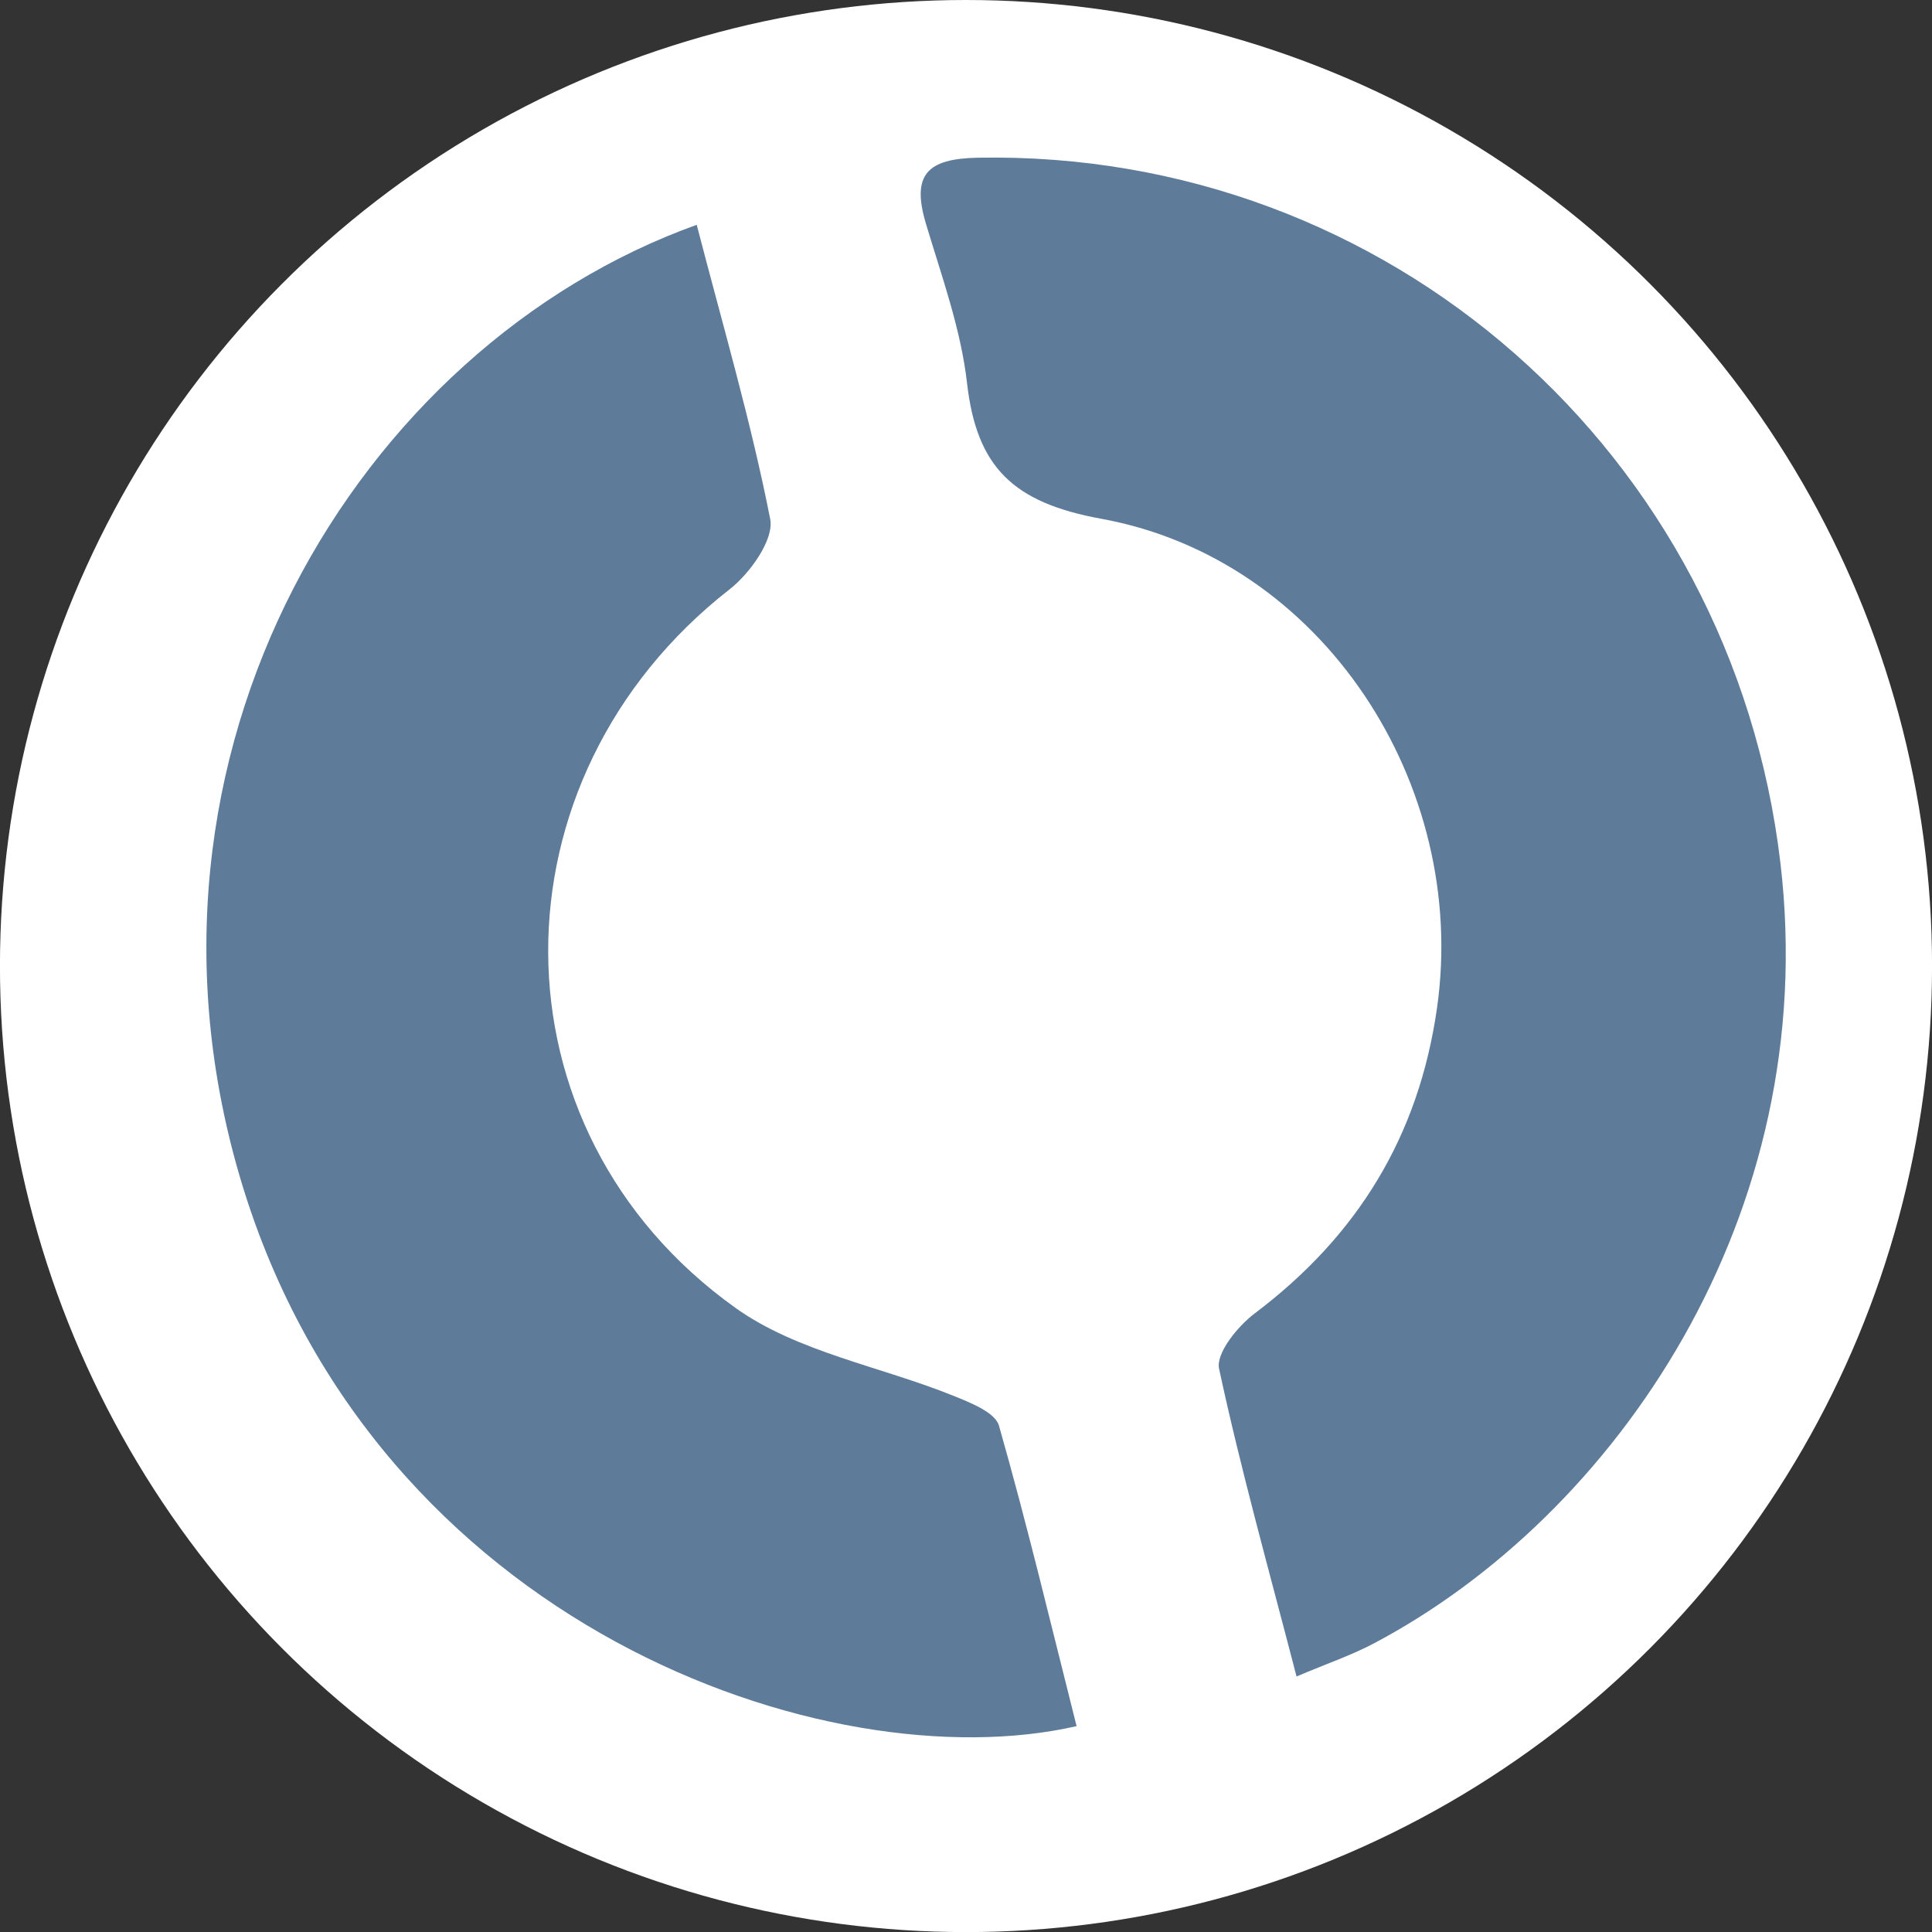 <?xml version="1.0" encoding="utf-8"?>
<!-- Generator: Adobe Illustrator 16.0.0, SVG Export Plug-In . SVG Version: 6.00 Build 0)  -->
<!DOCTYPE svg PUBLIC "-//W3C//DTD SVG 1.1//EN" "http://www.w3.org/Graphics/SVG/1.1/DTD/svg11.dtd">
<svg version="1.1" id="Layer_2" xmlns="http://www.w3.org/2000/svg" xmlns:xlink="http://www.w3.org/1999/xlink" x="0px" y="0px"
	 width="138.496px" height="138.502px" viewBox="0 0 138.496 138.502" enable-background="new 0 0 138.496 138.502"
	 xml:space="preserve">
<rect x="0" y="0" width="138.496" height="138.502" fill="#333333" stroke="none"/>
<g id="right">
	<g>
		<circle fill="#FFFFFF" cx="69.248" cy="69.251" r="69.251"/>
	</g>
</g>
<g id="right_1_">
	<g>
		<path fill-rule="evenodd" clip-rule="evenodd" fill="#5E7C99" d="M127.629,61.855c-3.471-29.376-28.097-51.092-57.529-50.55
			c-3.643,0.067-4.773,1.217-3.727,4.723c1.127,3.771,2.508,7.554,2.948,11.427c0.688,6.05,3.313,8.584,9.628,9.734
			c15.852,2.889,26.338,19.047,24.066,35.054c-1.311,9.228-5.713,16.361-13.075,21.913c-1.215,0.916-2.787,2.851-2.55,3.962
			c1.551,7.227,3.556,14.355,5.553,22.061c2.176-0.922,3.926-1.517,5.539-2.369C115.803,108.654,130.613,87.124,127.629,61.855z
			 M68.343,100.056c-5.222-2.11-11.185-3.129-15.625-6.303c-17.872-12.774-17.78-37.954-0.414-51.509
			c1.459-1.139,3.194-3.567,2.909-5.025c-1.371-6.996-3.393-13.865-5.268-21.103C25.688,24.823,8.004,53.971,17.323,84.794
			c9.597,31.741,42.002,43.024,59.852,38.945c-1.815-7.193-3.531-14.41-5.563-21.537C71.339,101.243,69.559,100.547,68.343,100.056z
			"/>
	</g>
</g>
</svg>
